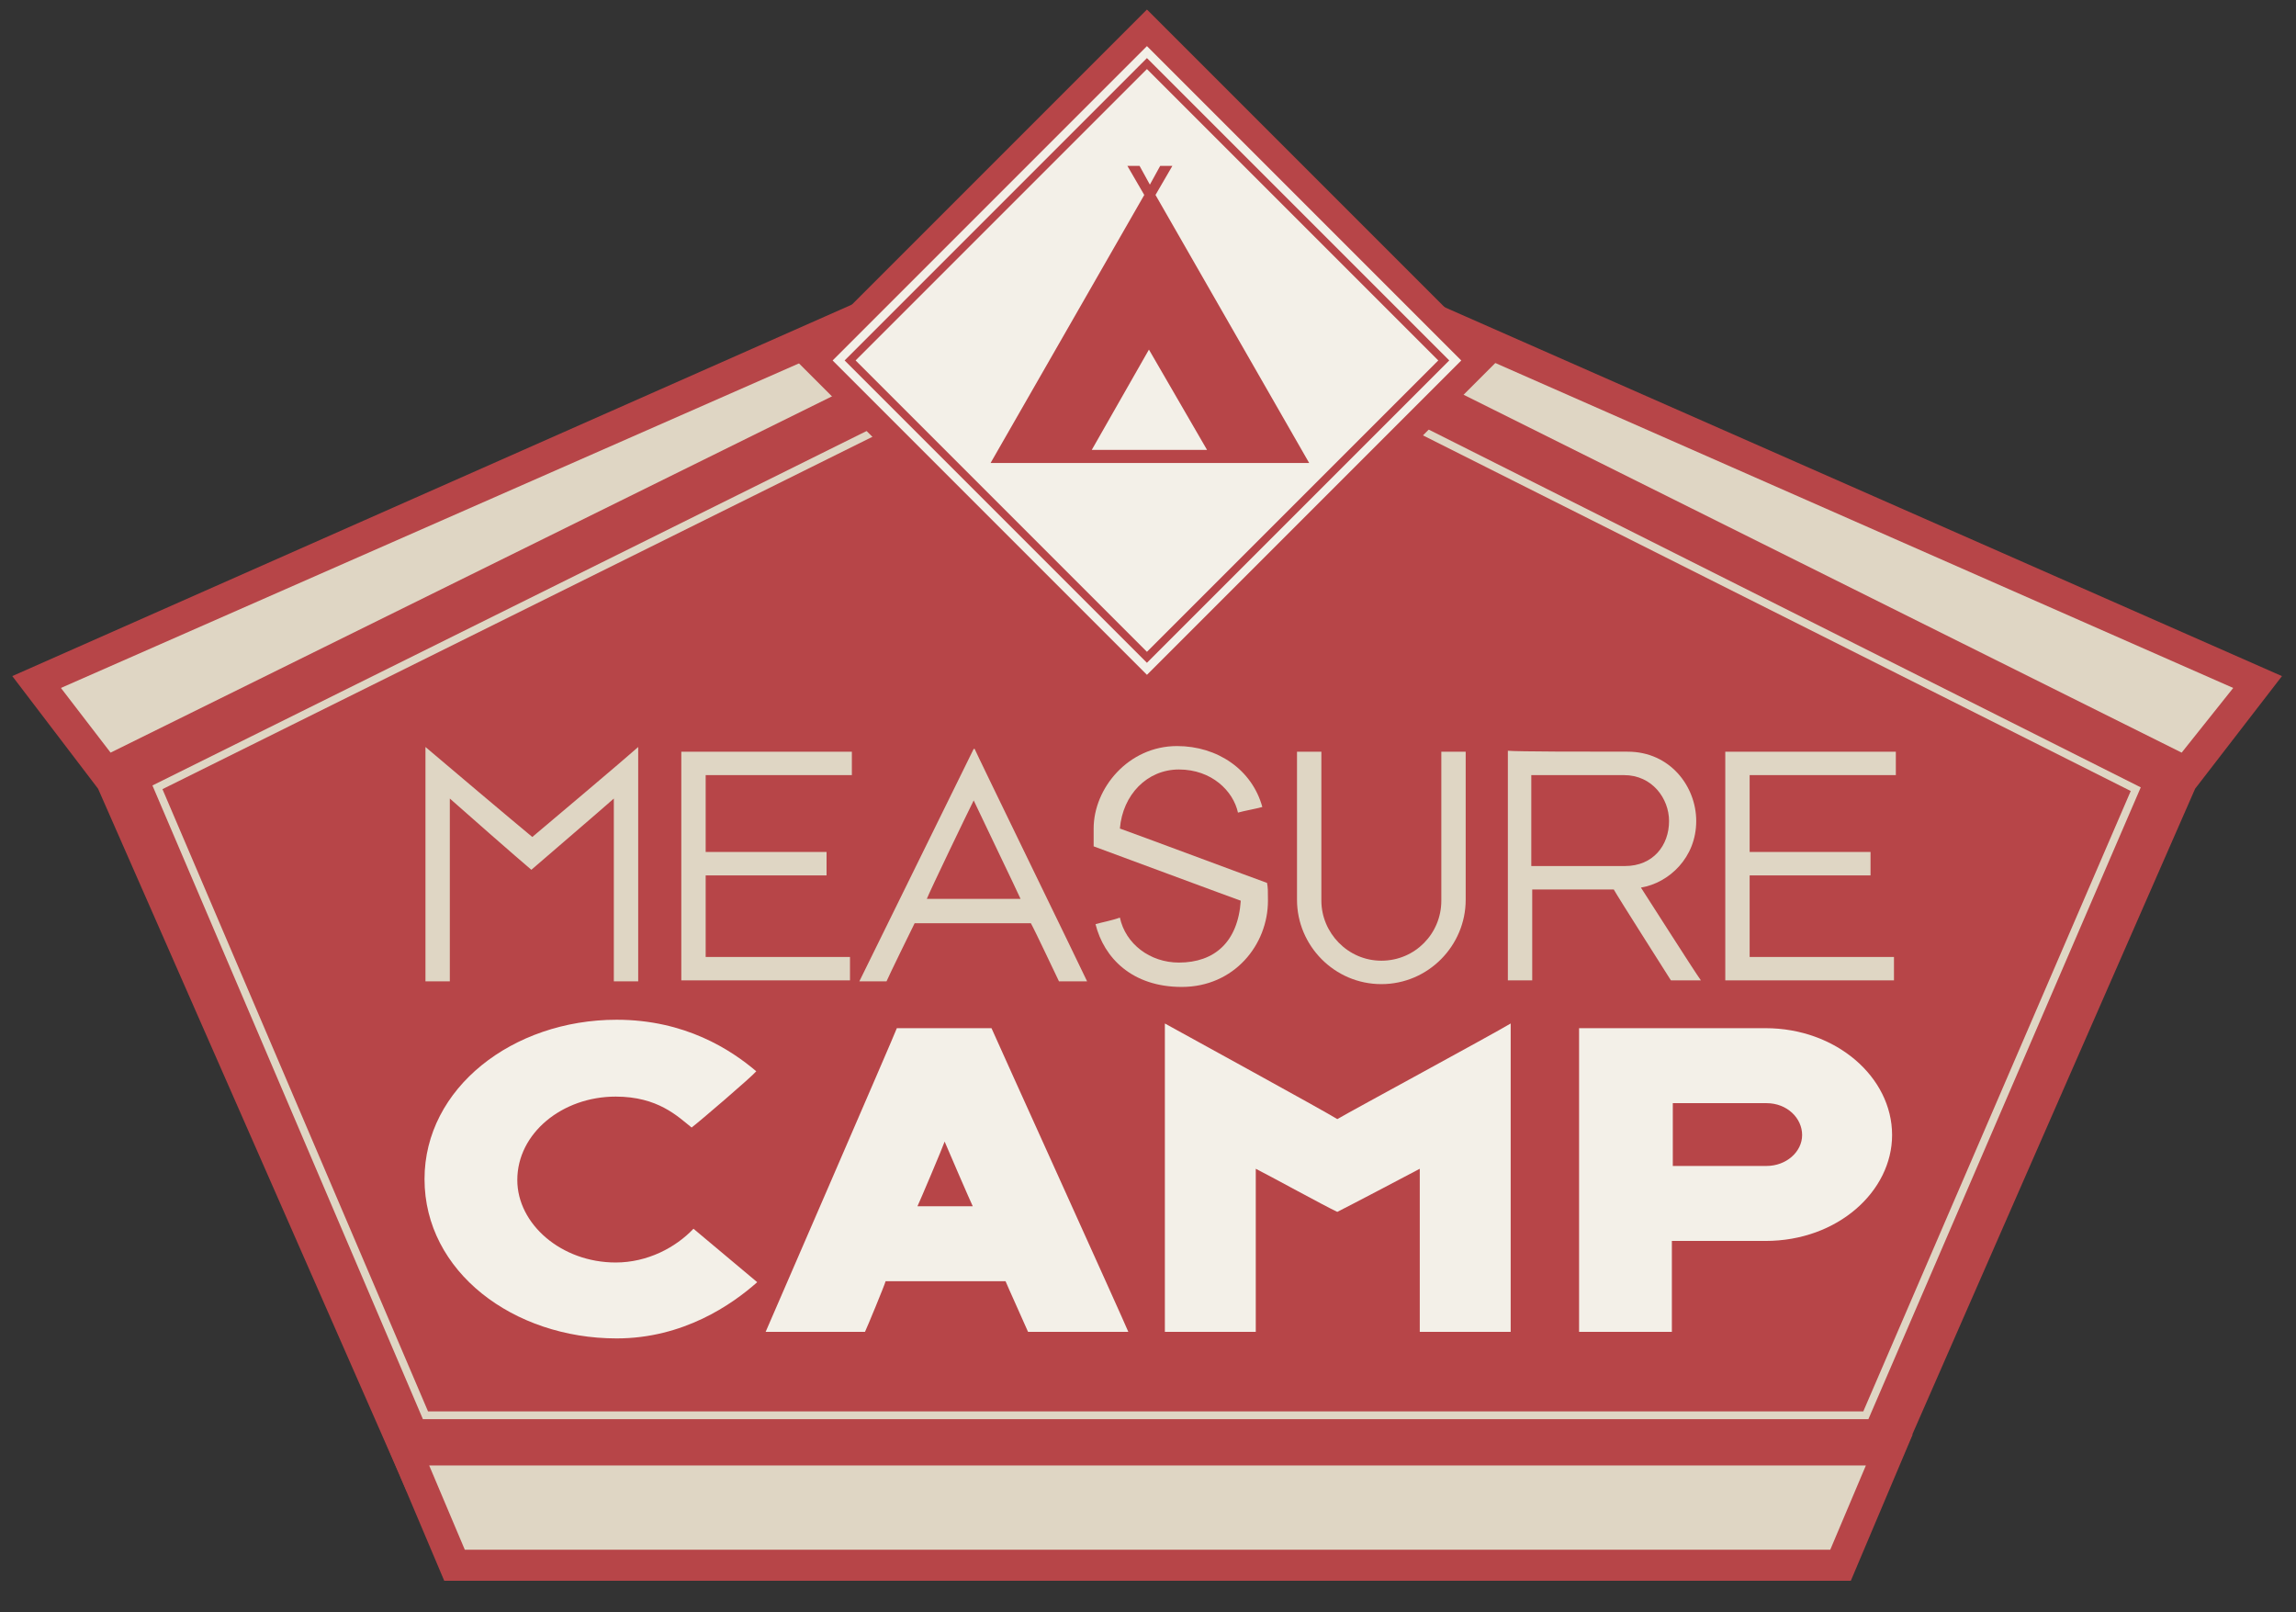 <?xml version="1.0" encoding="utf-8"?><!DOCTYPE svg PUBLIC "-//W3C//DTD SVG 1.1//EN" "http://www.w3.org/Graphics/SVG/1.1/DTD/svg11.dtd"><svg version="1.1" id="Layer_1" xmlns="http://www.w3.org/2000/svg" xmlns:xlink="http://www.w3.org/1999/xlink" x="0px" y="0px"  width="245px" height="172px" viewBox="0 0 245 172" enable-background="new 0 0 245 172" xml:space="preserve"><rect x="0" y="0" width="245" height="172" fill="#333333" stroke="none"/><g> <g>  <polygon fill="#B74548" stroke="#B74548" stroke-width="3.312" stroke-miterlimit="10" points="148.5,32.1 95.9,32.1 3.9,72.8    11.9,83.3 44.5,157.5 200.3,157.5 232.8,83.3 240.9,72.8   "/>  <polygon fill="#B74548" stroke="#B74548" stroke-width="3.312" stroke-miterlimit="10" points="143.7,36 233.3,80.3 231.4,83.4    141.9,38.8   "/>  <polygon fill="#B74548" stroke="#B74548" stroke-width="3.312" stroke-miterlimit="10" points="101.4,36 11.8,80.3 13.7,83.4    103.2,38.8   "/>  <polygon fill="#DFD6C4" points="100.5,36.5 11.8,80.3 6.5,73.4 97.7,33.3   "/>  <polygon fill="#DFD6C4" points="144.3,36.2 232.8,80.3 238.3,73.4 147,33.2   "/> </g> <polygon fill="none" stroke="#DFD6C4" stroke-width="0.828" stroke-miterlimit="10" points="199.1,151 45.4,151 16.8,84   122.8,31.4 227.9,84.2  "/> <polygon fill="#DFD6C4" stroke="#B74548" stroke-width="3.312" stroke-miterlimit="10" points="196.4,167 201.6,154.7 43.3,154.7   48.5,167  "/> <g>  <g>   <path fill="#DFD6C4" d="M45.4,79.7c1.4,1.2,9.7,8.2,11.4,9.6c1.2-1,10.2-8.6,11.3-9.6c0,1.8,0,22.9,0,25c-0.6,0-2.1,0-2.6,0    c0-1.5,0-18.1,0-19.5c-1,0.9-7.3,6.3-8.8,7.6c-1.2-1-7.7-6.7-8.7-7.6c0,1.7,0,17.9,0,19.5c-0.7,0-2,0-2.6,0    C45.4,103.1,45.4,81.4,45.4,79.7z"/>   <path fill="#DFD6C4" d="M72.7,80.2c1.5,0,17.4,0,18.2,0c0,0.7,0,1.8,0,2.5c-1.1,0-14.6,0-15.6,0c0,1.1,0,7.1,0,8.2    c1.1,0,11.9,0,12.9,0c0,0.7,0,2,0,2.5c-1.4,0-11.8,0-12.9,0c0,1.2,0,7.2,0,8.7c1.1,0,14.3,0,15.4,0c0,0.7,0,1.9,0,2.5    c-1.1,0-16.9,0-18,0C72.7,103.4,72.7,81.5,72.7,80.2z"/>   <path fill="#DFD6C4" d="M91.7,104.7c0.4-0.8,12-24.4,12.2-24.8c0.1,0,0.1,0,0.1,0c0.1,0.3,11.4,23.5,12,24.8c-0.6,0-2.5,0-3,0    c-0.3-0.6-2.5-5.3-3-6.2c-0.7,0-11.4,0-12.4,0c-0.3,0.6-2.7,5.5-3,6.2C94.2,104.7,92.3,104.7,91.7,104.7z M103.9,85.4    c-0.7,1.4-4.6,9.5-5,10.5c1,0,8.9,0,10,0C108.6,95.2,104.5,86.7,103.9,85.4z"/>   <path fill="#DFD6C4" d="M116.9,98.6c0.7-0.2,1.8-0.4,2.6-0.7c0.6,2.8,3.2,4.8,6.3,4.8c3.8,0,6.3-2.2,6.6-6.6    c-0.6-0.2-14.6-5.4-15.7-5.8c0-0.5,0-1.2,0-1.9c0-4.3,3.7-8.8,8.9-8.8c4.3,0,8,2.5,9.1,6.5c-0.7,0.2-1.9,0.4-2.6,0.6    c-0.5-2.3-2.8-4.6-6.3-4.6c-3.4,0-6,2.7-6.3,6.3c0.9,0.3,15.1,5.6,15.7,5.8c0.1,0.5,0.1,0.8,0.1,1.9c0,4.7-3.6,9.2-9.2,9.2    C120.8,105.3,117.8,102.2,116.9,98.6z"/>   <path fill="#DFD6C4" d="M138.4,80.2c0.5,0,1.9,0,2.6,0c0,1.3,0,10.3,0,15.9c0,3.4,2.8,6.4,6.4,6.4c3.6,0,6.4-2.9,6.4-6.4    c0-4.6,0-14.8,0-15.9c0.5,0,2.1,0,2.6,0c0,1.2,0,11.9,0,15.8c0,4.9-4,9-9,9c-5,0-9-4.1-9-9C138.4,90.2,138.4,81.3,138.4,80.2z"/>   <path fill="#DFD6C4" d="M173.7,80.2c4.5,0,7.3,3.7,7.3,7.4c0,3.9-2.9,6.6-5.9,7.1c0.4,0.6,5.8,9.1,6.4,9.9c-0.7,0-2.6,0-3.2,0    c-0.5-0.8-5.6-8.8-6.1-9.7c-0.8,0-7.8,0-8.7,0c0,1.1,0,8.9,0,9.7c-0.5,0-2,0-2.6,0c0-1.1,0-23.7,0-24.5    C161.9,80.2,169.2,80.2,173.7,80.2z M173.4,92.4c3,0,4.7-2.2,4.7-4.8c0-2.4-1.8-4.9-4.8-4.9c-3.3,0-8.9,0-9.9,0c0,1,0,8.5,0,9.7    C164.7,92.4,169.8,92.4,173.4,92.4z"/>   <path fill="#DFD6C4" d="M184.1,80.2c1.5,0,17.4,0,18.2,0c0,0.7,0,1.8,0,2.5c-1.1,0-14.6,0-15.6,0c0,1.1,0,7.1,0,8.2    c1.1,0,11.9,0,12.9,0c0,0.7,0,2,0,2.5c-1.4,0-11.8,0-12.9,0c0,1.2,0,7.2,0,8.7c1.1,0,14.3,0,15.4,0c0,0.7,0,1.9,0,2.5    c-1.1,0-16.9,0-18,0C184.1,103.4,184.1,81.5,184.1,80.2z"/>  </g>  <g>   <path fill="#F3F0E8" d="M73.8,120.3c-1.5-1.2-3.6-3.3-8.1-3.3c-5.7,0-10.5,3.9-10.5,8.9c0,4.7,4.7,8.8,10.5,8.8    c3.4,0,6.4-1.6,8.3-3.6c0.6,0.5,6.2,5.2,6.8,5.7c-2.7,2.4-7.9,6-15,6c-11,0-20.5-7.1-20.5-17c0-9.7,9.4-17,20.5-17    c7.3,0,12.2,3.2,14.9,5.5C80.2,114.9,74.6,119.7,73.8,120.3z"/>   <path fill="#F3F0E8" d="M92.3,142.1c-0.5,0-9.9,0-10.6,0c0.3-0.7,13.8-31.8,14-32.4c0.6,0,9.4,0,10.1,0    c0.2,0.5,14.3,31.6,14.6,32.4c-1,0-10,0-10.7,0c-0.3-0.7-2.2-4.9-2.4-5.4c-0.6,0-12.3,0-12.8,0C94.4,137.1,92.5,141.7,92.3,142.1    z M100.8,121.8c-0.2,0.6-2.7,6.5-2.9,6.9c0.5,0,5.5,0,5.9,0C103.6,128.3,101,122.3,100.8,121.8z"/>   <path fill="#F3F0E8" d="M124.3,142.1c0-2.6,0-29.8,0-32.9c2.7,1.5,16.6,9.1,18.4,10.2c1.9-1.1,16.5-9,18.5-10.2    c0,2.3,0,31.5,0,32.9c-1.3,0-8.3,0-9.7,0c0-1.6,0-15.2,0-17.4c-1.5,0.8-7.6,4-8.8,4.6c-1.3-0.6-7.3-3.9-8.7-4.6    c0,1.7,0,15.8,0,17.4C132.6,142.1,125.6,142.1,124.3,142.1z"/>   <path fill="#F3F0E8" d="M168.5,142.1c0-1.7,0-30.5,0-32.4c1.1,0,12.2,0,19.9,0c7.5,0,13.5,5.2,13.5,11.4c0,6-5.8,11.3-13.5,11.3    c-3.8,0-8.6,0-10,0c0,1.6,0,7.7,0,9.7C177.2,142.1,169.5,142.1,168.5,142.1z M178.5,124.4c1.7,0,6.1,0,10,0    c2.1,0,3.8-1.5,3.8-3.3c0-1.8-1.6-3.4-3.8-3.4c-3.8,0-8.7,0-10,0C178.5,119.2,178.5,123.4,178.5,124.4z"/>  </g> </g> <g>     <rect x="97.3" y="13.4" transform="matrix(-0.707 0.707 -0.707 -0.707 236.144 -20.857)" fill="#F3F0E8" stroke="#B74548" stroke-width="2.76" stroke-miterlimit="10" width="50.2" height="50.2"/>     <rect x="100" y="16.1" transform="matrix(-0.707 0.707 -0.707 -0.707 236.143 -20.861)" fill="none" stroke="#B74548" stroke-width="0.828" stroke-miterlimit="10" width="44.8" height="44.8"/>  <g id="Your_Icon_13_">   <path fill="#B74548" d="M139.7,49.4l-16.4-28.6l1.8-3.1h-1.3l-1.1,2l-1.1-2h-1.3l1.8,3.1l-16.4,28.6H139.7z M122.6,37.3l6.2,10.7    h-12.3L122.6,37.3z"/>  </g> </g></g></svg>
